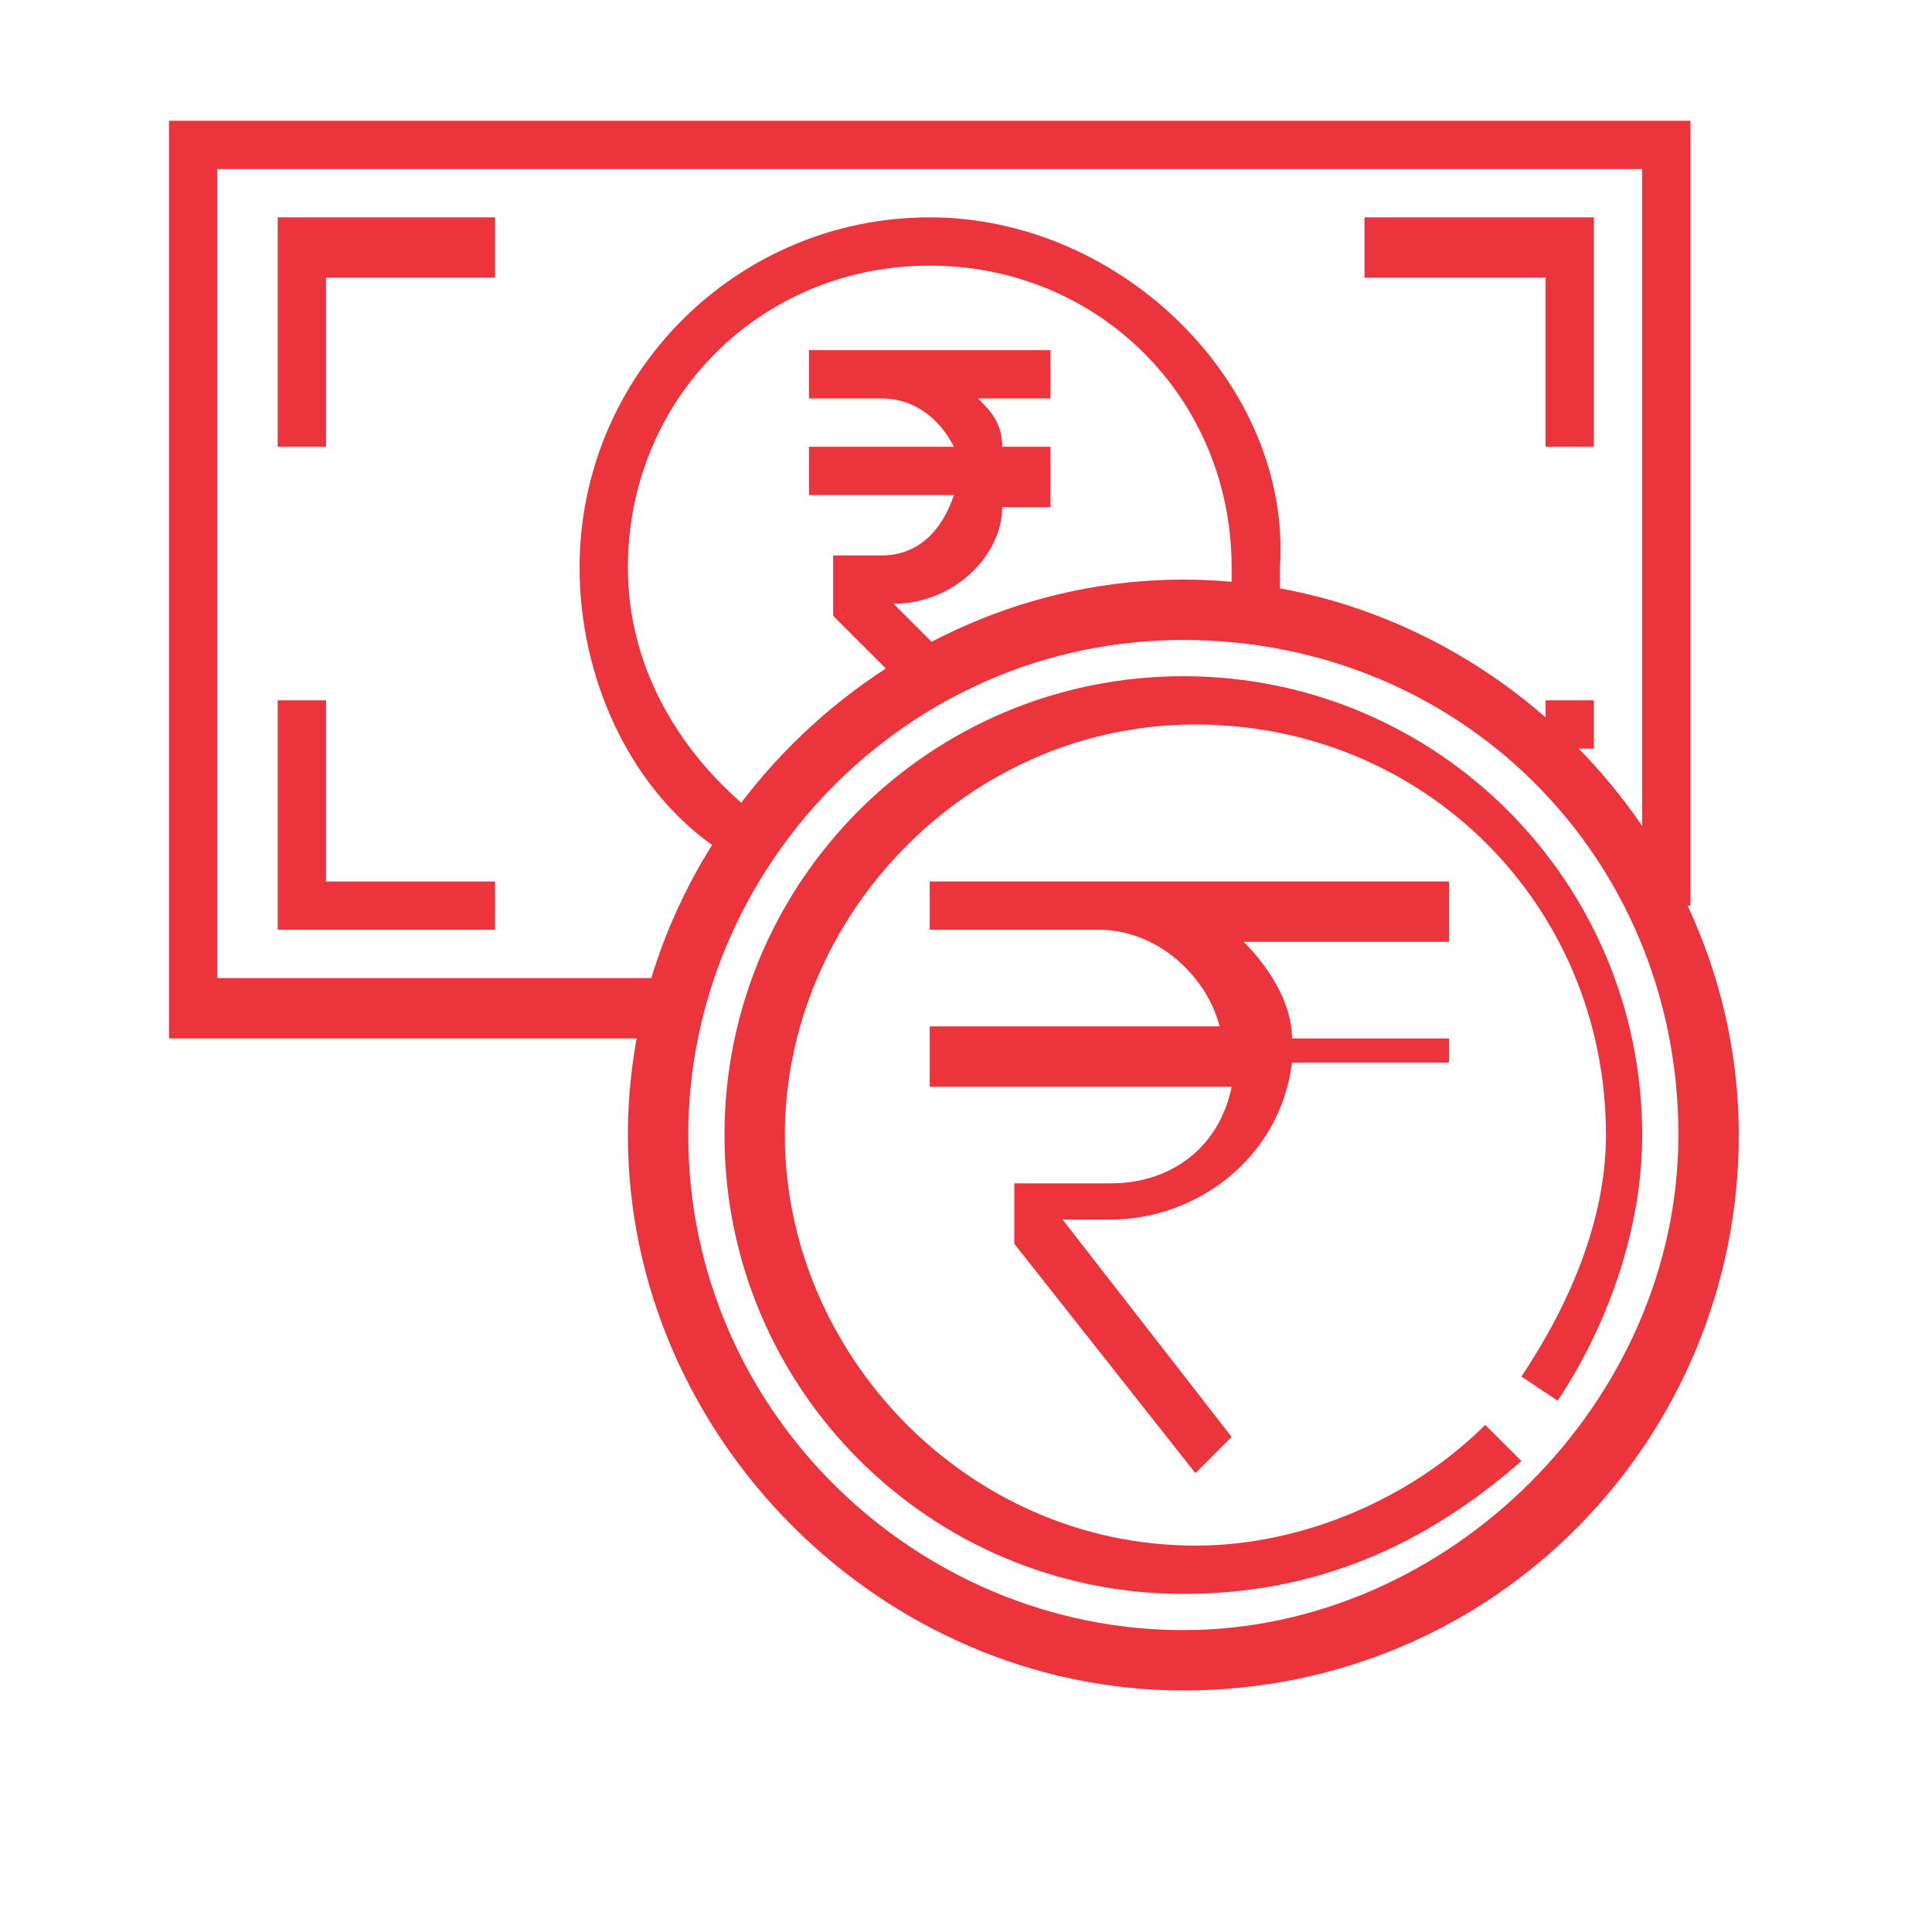 <?xml version="1.0" encoding="utf-8"?>
<!-- Generator: Adobe Illustrator 21.1.0, SVG Export Plug-In . SVG Version: 6.00 Build 0)  -->
<svg version="1.1" id="Layer_1" xmlns="http://www.w3.org/2000/svg" xmlns:xlink="http://www.w3.org/1999/xlink" x="0px" y="0px"
	 viewBox="0 0 16 16" style="enable-background:new 0 0 16 16;" xml:space="preserve">
<style type="text/css">
	.st0{fill:#EB343C;}
</style>
<g id="Layer_15">
	<g>
		<g>
			<g>
				<g>
					<path class="st0" d="M7.7,1.8c-1.6,0-2.9,1.3-2.9,2.9c0,0.9,0.4,1.8,1.1,2.3l0.3-0.3c-0.6-0.5-1-1.2-1-2c0-1.4,1.1-2.5,2.5-2.5
						s2.5,1.1,2.5,2.5c0,0.1,0,0.1,0,0.2h0.4c0-0.1,0-0.2,0-0.2C10.7,3.2,9.3,1.8,7.7,1.8z"/>
				</g>
			</g>
			<g>
				<g>
					<path class="st0" d="M7.1,2.9H6.7v0.4h0.4h0.2c0.3,0,0.5,0.2,0.6,0.4H6.7v0.4h1.2C7.8,4.4,7.6,4.6,7.3,4.6H6.9v0.5l0.7,0.7
						l0.3-0.3L7.4,5c0.5,0,0.9-0.4,0.9-0.8h0.4V3.7H8.3c0-0.2-0.1-0.3-0.2-0.4h0.6V2.9H7.3H7.1z"/>
				</g>
			</g>
			<g>
				<g>
					<polygon class="st0" points="5.6,8.6 1.4,8.6 1.4,1 14,1 14,7.5 13.6,7.5 13.6,1.4 1.8,1.4 1.8,8.1 5.6,8.1 					"/>
				</g>
			</g>
			<g>
				<g>
					<polygon class="st0" points="13.2,3.7 12.8,3.7 12.8,2.3 11.3,2.3 11.3,1.8 13.2,1.8 					"/>
				</g>
			</g>
			<g>
				<g>
					<polygon class="st0" points="2.7,3.7 2.3,3.7 2.3,1.8 4.1,1.8 4.1,2.3 2.7,2.3 					"/>
				</g>
			</g>
			<g>
				<g>
					<polygon class="st0" points="4.1,7.7 2.3,7.7 2.3,5.8 2.7,5.8 2.7,7.3 4.1,7.3 					"/>
				</g>
			</g>
			<g>
				<g>
					<rect x="12.8" y="5.8" class="st0" width="0.4" height="0.4"/>
				</g>
			</g>
		</g>
		<g>
			<g>
				<path class="st0" d="M9.8,13.9c-2.5,0-4.5-2-4.5-4.5s2-4.5,4.5-4.5s4.5,2,4.5,4.5S12.3,13.9,9.8,13.9z M9.8,5.2
					c-2.3,0-4.2,1.9-4.2,4.2s1.9,4.2,4.2,4.2S14,11.7,14,9.4S12.2,5.2,9.8,5.2z"/>
				<path class="st0" d="M9.8,14c-2.5,0-4.6-2.1-4.6-4.6s2.1-4.6,4.6-4.6s4.6,2.1,4.6,4.6S12.4,14,9.8,14z M9.8,5
					C7.4,5,5.4,7,5.4,9.4s2,4.4,4.4,4.4s4.4-2,4.4-4.4S12.2,5,9.8,5z M9.8,13.7c-2.4,0-4.3-1.9-4.3-4.3s1.9-4.3,4.3-4.3
					s4.3,1.9,4.3,4.3S12.2,13.7,9.8,13.7z M9.8,5.3c-2.3,0-4.1,1.9-4.1,4.1c0,2.3,1.9,4.1,4.1,4.1s4.1-1.9,4.1-4.1
					C13.9,7.1,12.1,5.3,9.8,5.3z"/>
			</g>
		</g>
		<g>
			<g>
				<g>
					<path class="st0" d="M9.8,13.2C7.7,13.2,6,11.5,6,9.4s1.7-3.8,3.8-3.8s3.8,1.7,3.8,3.8c0,0.8-0.3,1.6-0.7,2.2l-0.3-0.2
						c0.4-0.6,0.7-1.3,0.7-2c0-1.9-1.5-3.4-3.4-3.4S6.5,7.6,6.5,9.4s1.5,3.4,3.4,3.4c0.9,0,1.8-0.4,2.4-1l0.3,0.3
						C11.8,12.8,10.9,13.2,9.8,13.2z"/>
				</g>
			</g>
			<g>
				<g>
					<path class="st0" d="M11.9,7.3H9.2H8.6H7.7v0.4h0.8h0.6c0.5,0,0.9,0.4,1,0.8H7.7V9h2.5c-0.1,0.5-0.5,0.8-1,0.8H8.4v0.5l1.5,1.9
						l0.3-0.3l-1.4-1.8h0.4c0.7,0,1.4-0.5,1.5-1.3H12V8.6h-1.3c0-0.3-0.2-0.6-0.4-0.8H12V7.3H11.9z"/>
				</g>
			</g>
		</g>
	</g>
</g>
</svg>
